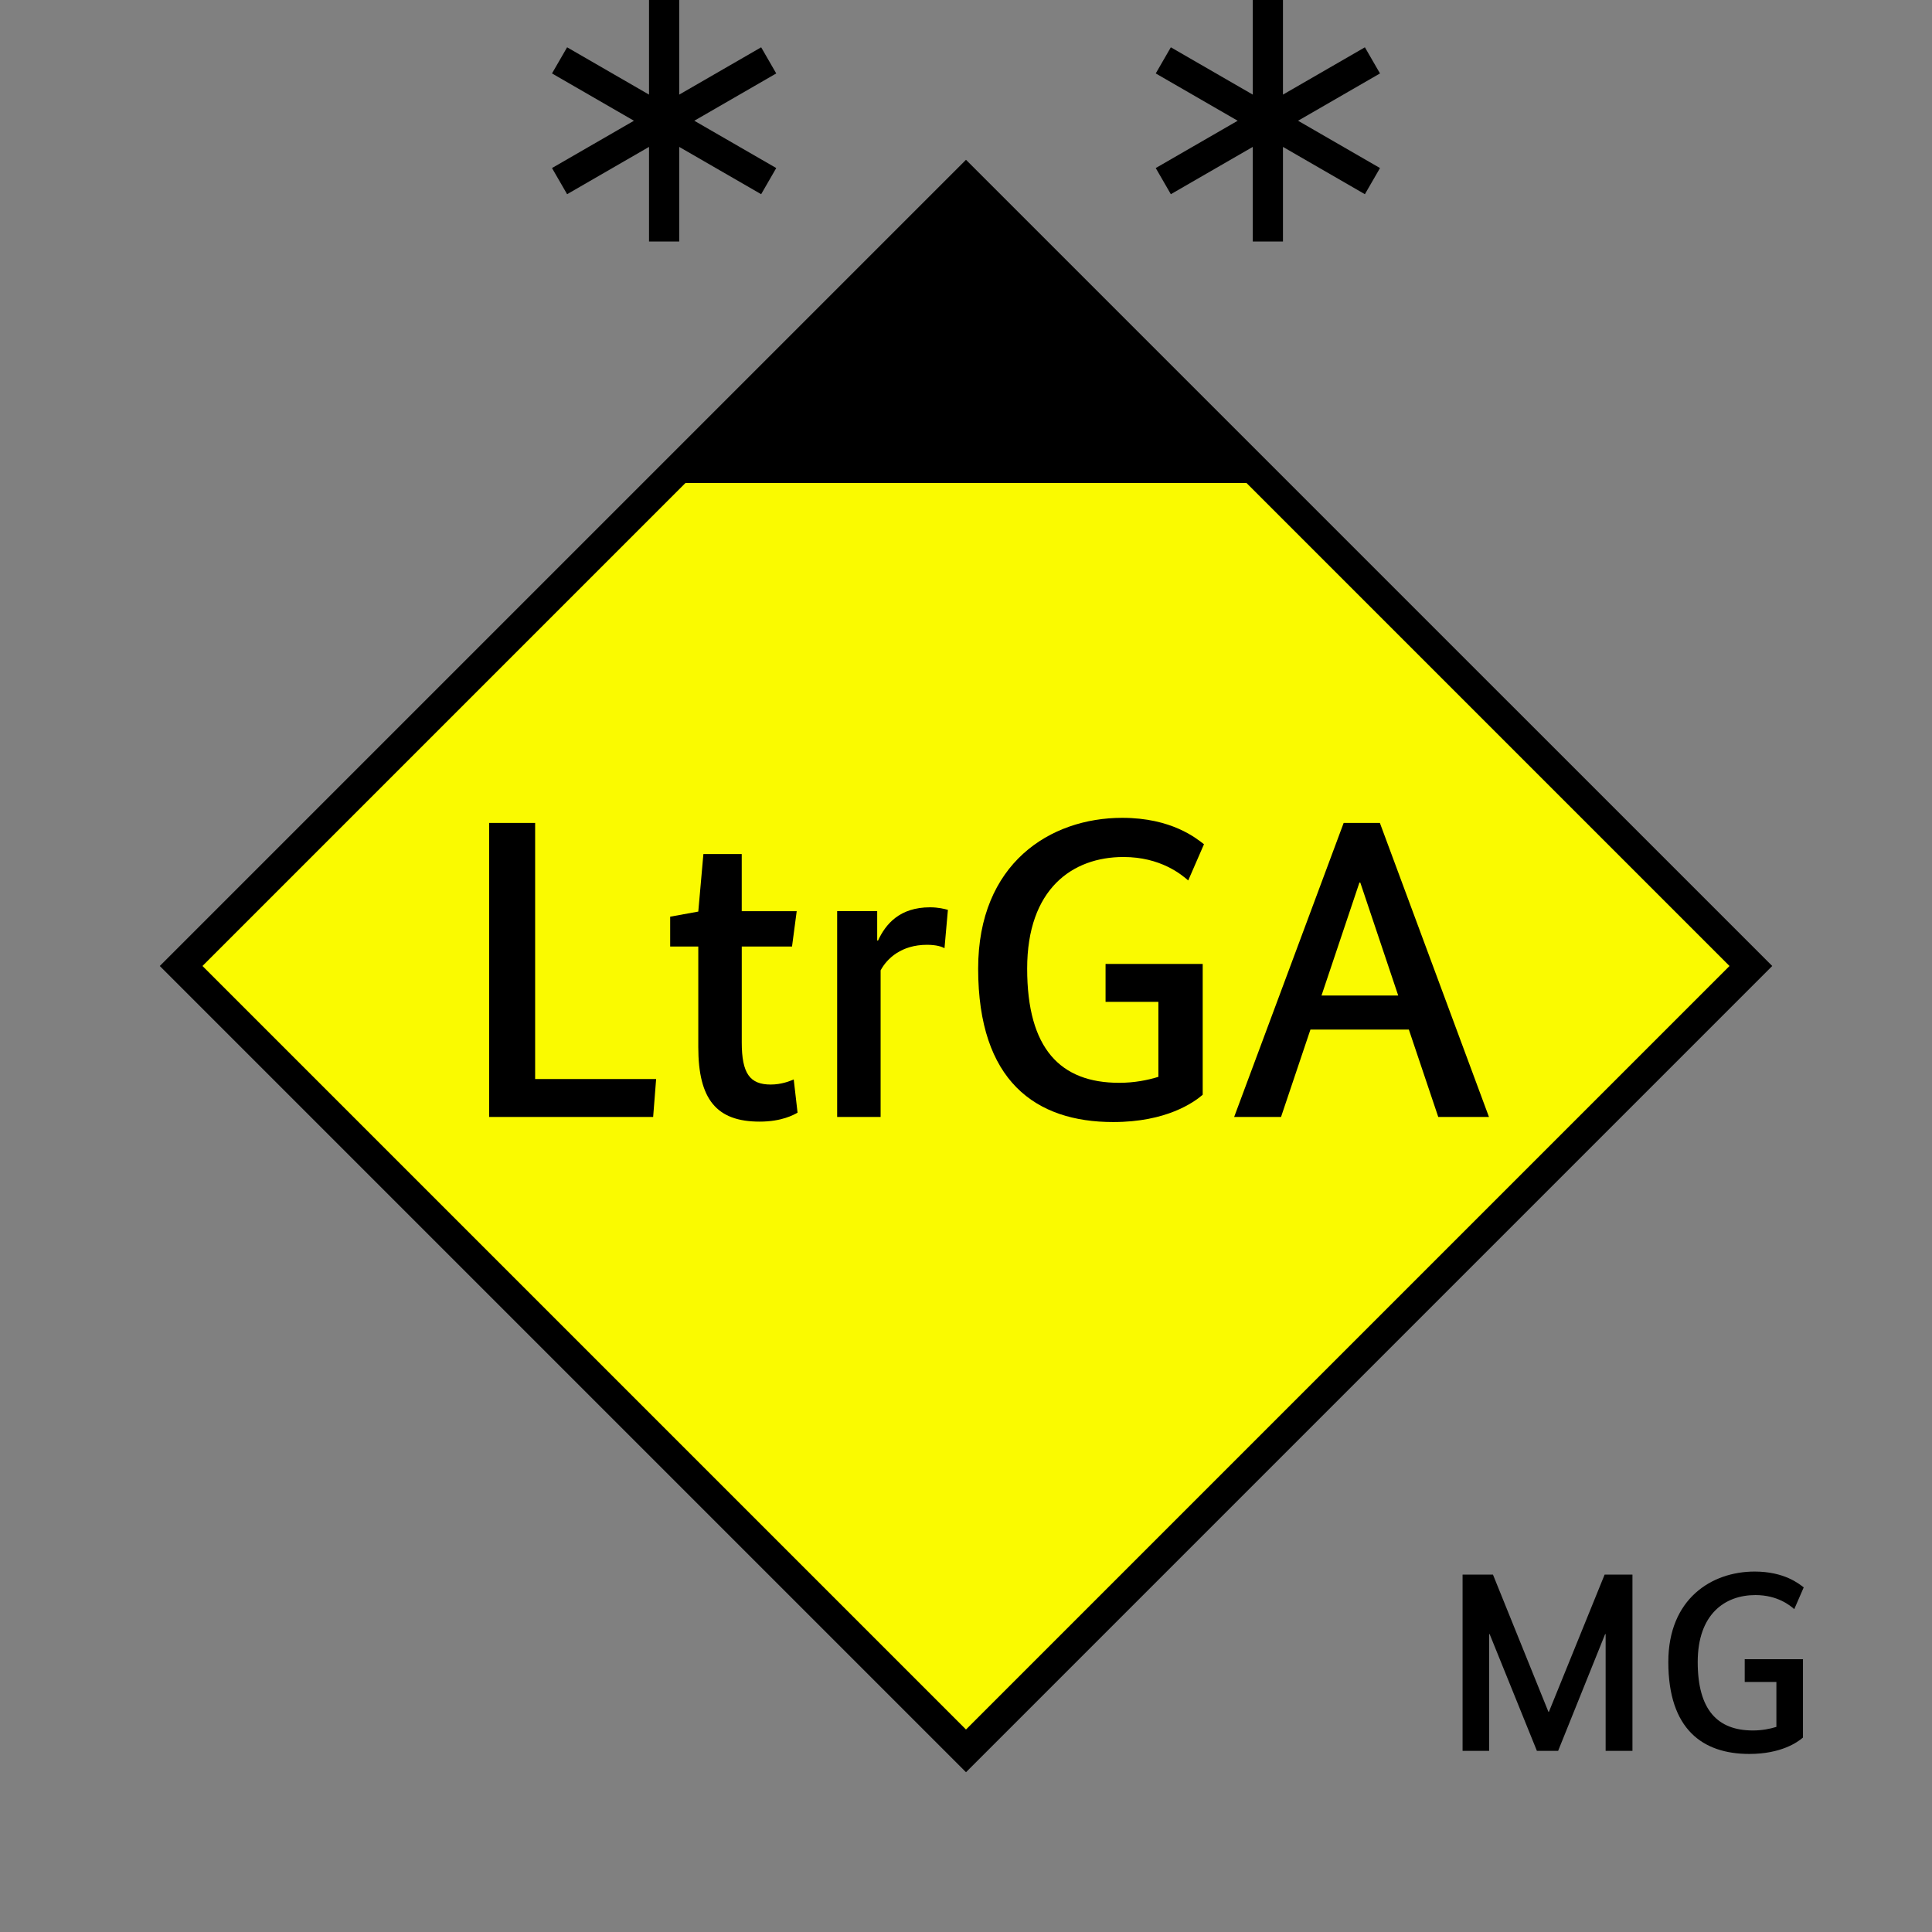 <?xml version="1.0" encoding="UTF-8"?>
<svg xmlns="http://www.w3.org/2000/svg" version="1.1" viewBox="0 0 90.709 90.709">
  <rect x="0" y="0" width="90.709" height="90.709" fill="#808080" stroke="none"/>
  <!-- Generator: Adobe Illustrator 29.1.0, SVG Export Plug-In . SVG Version: 2.1.0 Build 142)  -->
  <g id="Grundfläche">
    <rect x="0" width="90.709" height="90.709" fill="none"/>
  </g>
  <g id="Flächige_Fülung">
    <rect x="19.297" y="19.297" width="52.114" height="52.114" transform="translate(45.354 -18.786) rotate(45)" fill="#fafa00"/>
  </g>
  <g id="Takt_Zeichen__x28_umgewandelt_x29_">
    <polygon points="35.737 2.221 31.89 4.442 31.89 0 30.472 0 30.472 4.442 26.626 2.221 25.917 3.448 29.764 5.669 25.917 7.89 26.626 9.118 30.472 6.897 30.472 11.339 31.89 11.339 31.89 6.897 35.737 9.118 36.445 7.89 32.598 5.669 36.445 3.448 35.737 2.221"/>
    <polygon points="64.083 2.221 60.236 4.442 60.236 0 58.819 0 58.819 4.442 54.972 2.221 54.263 3.448 58.11 5.669 54.263 7.89 54.972 9.118 58.819 6.897 58.819 11.339 60.236 11.339 60.236 6.897 64.083 9.118 64.792 7.89 60.945 5.669 64.792 3.448 64.083 2.221"/>
    <path d="M45.354,7.502L7.502,45.354l37.853,37.853,37.853-37.853L45.354,7.502ZM9.506,45.354l22.677-22.677h26.342l22.677,22.677-35.848,35.848L9.506,45.354Z"/>
  </g>
  <g id="Takt._Zeichen__x28_Typo_x29_">
    <g>
      <path d="M76.645,82.205h-1.259v-5.481h-.024l-2.207,5.481h-.996l-2.219-5.481h-.024v5.481h-1.247v-8.275h1.427l2.603,6.44h.024l2.615-6.44h1.307v8.275Z"/>
      <path d="M84.65,81.581c-.252.216-1.02.768-2.519.768-2.183,0-3.802-1.151-3.802-4.317,0-2.962,2.027-4.246,4.054-4.246,1.391,0,2.087.576,2.303.744l-.444,1.02c-.192-.168-.78-.66-1.823-.66-1.439,0-2.71.899-2.71,3.143,0,2.255.936,3.214,2.591,3.214.42,0,.792-.072,1.103-.168v-2.11h-1.487v-1.067h2.735v3.682Z"/>
    </g>
    <g>
      <path d="M25.125,38.638v12.023h5.681l-.14,1.78h-7.701v-13.803h2.16Z"/>
      <path d="M37.186,44.439h-2.36v4.501c0,1.46.38,1.98,1.36,1.98.5,0,.9-.16,1.08-.24l.18,1.561c-.18.1-.74.42-1.78.42-2.021,0-2.881-1.04-2.881-3.501v-4.721h-1.32v-1.4l1.32-.24.24-2.7h1.8v2.681h2.581l-.22,1.66Z"/>
      <path d="M44.346,44.519c-.1-.06-.36-.16-.82-.16-1.2,0-1.88.64-2.18,1.2v6.882h-2.041v-9.662h1.88v1.38h.04c.36-.78,1.02-1.56,2.44-1.56.4,0,.7.08.84.12l-.16,1.801Z"/>
      <path d="M56.467,51.401c-.42.36-1.701,1.28-4.201,1.28-3.641,0-6.341-1.92-6.341-7.202,0-4.941,3.381-7.081,6.762-7.081,2.32,0,3.48.96,3.841,1.24l-.74,1.7c-.32-.28-1.3-1.101-3.041-1.101-2.4,0-4.521,1.5-4.521,5.241,0,3.761,1.561,5.361,4.321,5.361.7,0,1.32-.12,1.84-.28v-3.521h-2.48v-1.78h4.561v6.141Z"/>
      <path d="M67.527,52.441l-1.38-4.101h-4.621l-1.38,4.101h-2.201l5.141-13.803h1.701l5.121,13.803h-2.38ZM63.866,41.438h-.04l-1.78,5.302h3.601l-1.78-5.302Z"/>
    </g>
  </g>
</svg>